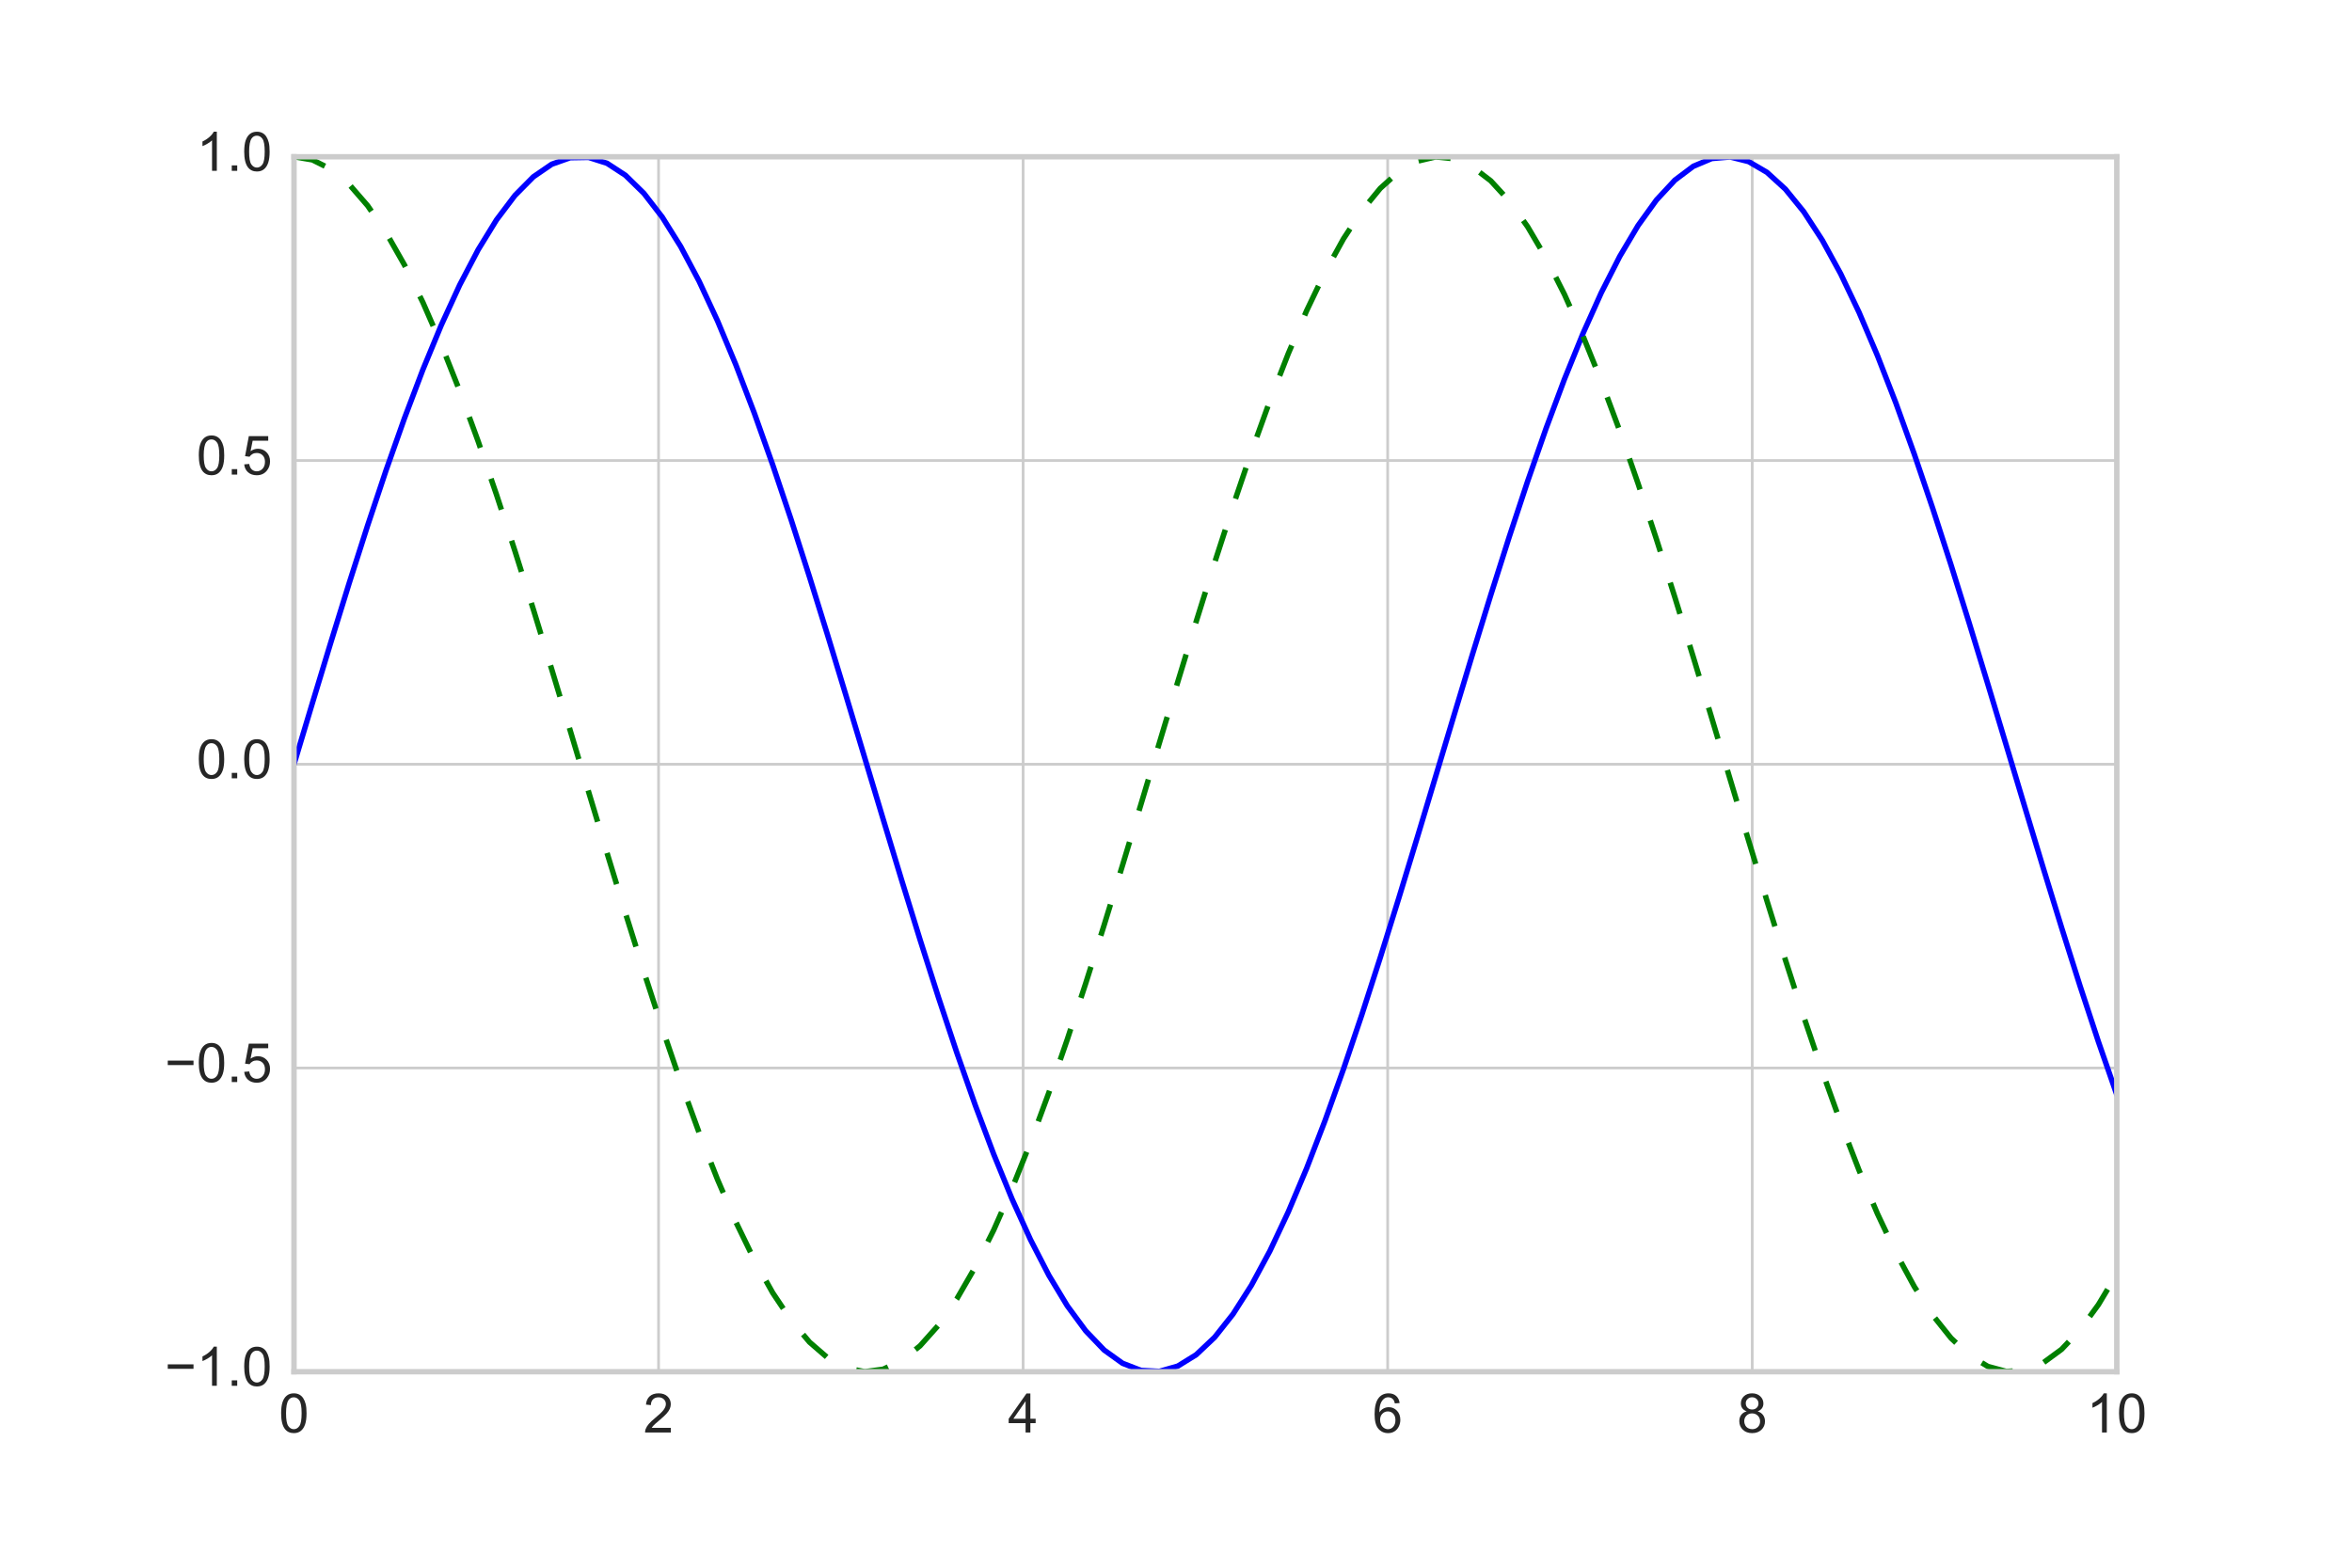 <?xml version="1.0" encoding="utf-8" standalone="no"?>
<!DOCTYPE svg PUBLIC "-//W3C//DTD SVG 1.1//EN"
  "http://www.w3.org/Graphics/SVG/1.1/DTD/svg11.dtd">
<!-- Created with matplotlib (https://matplotlib.org/) -->
<svg height="288pt" version="1.1" viewBox="0 0 432 288" width="432pt" xmlns="http://www.w3.org/2000/svg" xmlns:xlink="http://www.w3.org/1999/xlink">
 <defs>
  <style type="text/css">
*{stroke-linecap:butt;stroke-linejoin:round;}
  </style>
 </defs>
 <g id="figure_1">
  <g id="patch_1">
   <path d="M 0 288 
L 432 288 
L 432 0 
L 0 0 
z
" style="fill:#ffffff;"/>
  </g>
  <g id="axes_1">
   <g id="patch_2">
    <path d="M 54 252 
L 388.8 252 
L 388.8 28.8 
L 54 28.8 
z
" style="fill:#ffffff;"/>
   </g>
   <g id="matplotlib.axis_1">
    <g id="xtick_1">
     <g id="line2d_1">
      <path clip-path="url(#p5e0329bc3f)" d="M 54 252 
L 54 28.8 
" style="fill:none;stroke:#cccccc;stroke-linecap:round;stroke-width:0.5;"/>
     </g>
     <g id="line2d_2"/>
     <g id="line2d_3"/>
     <g id="text_1">
      <!-- 0 -->
      <defs>
       <path d="M 4.156 35.297 
Q 4.156 48 6.766 55.734 
Q 9.375 63.484 14.516 67.672 
Q 19.672 71.875 27.484 71.875 
Q 33.25 71.875 37.594 69.547 
Q 41.938 67.234 44.766 62.859 
Q 47.609 58.5 49.219 52.219 
Q 50.828 45.953 50.828 35.297 
Q 50.828 22.703 48.234 14.969 
Q 45.656 7.234 40.5 3 
Q 35.359 -1.219 27.484 -1.219 
Q 17.141 -1.219 11.234 6.203 
Q 4.156 15.141 4.156 35.297 
z
M 13.188 35.297 
Q 13.188 17.672 17.312 11.828 
Q 21.438 6 27.484 6 
Q 33.547 6 37.672 11.859 
Q 41.797 17.719 41.797 35.297 
Q 41.797 52.984 37.672 58.781 
Q 33.547 64.594 27.391 64.594 
Q 21.344 64.594 17.719 59.469 
Q 13.188 52.938 13.188 35.297 
z
" id="ArialMT-48"/>
      </defs>
      <g style="fill:#262626;" transform="translate(51.22 263.158)scale(0.1 -0.1)">
       <use xlink:href="#ArialMT-48"/>
      </g>
     </g>
    </g>
    <g id="xtick_2">
     <g id="line2d_4">
      <path clip-path="url(#p5e0329bc3f)" d="M 120.96 252 
L 120.96 28.8 
" style="fill:none;stroke:#cccccc;stroke-linecap:round;stroke-width:0.5;"/>
     </g>
     <g id="line2d_5"/>
     <g id="line2d_6"/>
     <g id="text_2">
      <!-- 2 -->
      <defs>
       <path d="M 50.344 8.453 
L 50.344 0 
L 3.031 0 
Q 2.938 3.172 4.047 6.109 
Q 5.859 10.938 9.828 15.625 
Q 13.812 20.312 21.344 26.469 
Q 33.016 36.031 37.109 41.625 
Q 41.219 47.219 41.219 52.203 
Q 41.219 57.422 37.469 61 
Q 33.734 64.594 27.734 64.594 
Q 21.391 64.594 17.578 60.781 
Q 13.766 56.984 13.719 50.25 
L 4.688 51.172 
Q 5.609 61.281 11.656 66.578 
Q 17.719 71.875 27.938 71.875 
Q 38.234 71.875 44.234 66.156 
Q 50.25 60.453 50.25 52 
Q 50.25 47.703 48.484 43.547 
Q 46.734 39.406 42.656 34.812 
Q 38.578 30.219 29.109 22.219 
Q 21.188 15.578 18.938 13.203 
Q 16.703 10.844 15.234 8.453 
z
" id="ArialMT-50"/>
      </defs>
      <g style="fill:#262626;" transform="translate(118.18 263.158)scale(0.1 -0.1)">
       <use xlink:href="#ArialMT-50"/>
      </g>
     </g>
    </g>
    <g id="xtick_3">
     <g id="line2d_7">
      <path clip-path="url(#p5e0329bc3f)" d="M 187.92 252 
L 187.92 28.8 
" style="fill:none;stroke:#cccccc;stroke-linecap:round;stroke-width:0.5;"/>
     </g>
     <g id="line2d_8"/>
     <g id="line2d_9"/>
     <g id="text_3">
      <!-- 4 -->
      <defs>
       <path d="M 32.328 0 
L 32.328 17.141 
L 1.266 17.141 
L 1.266 25.203 
L 33.938 71.578 
L 41.109 71.578 
L 41.109 25.203 
L 50.781 25.203 
L 50.781 17.141 
L 41.109 17.141 
L 41.109 0 
z
M 32.328 25.203 
L 32.328 57.469 
L 9.906 25.203 
z
" id="ArialMT-52"/>
      </defs>
      <g style="fill:#262626;" transform="translate(185.14 263.158)scale(0.1 -0.1)">
       <use xlink:href="#ArialMT-52"/>
      </g>
     </g>
    </g>
    <g id="xtick_4">
     <g id="line2d_10">
      <path clip-path="url(#p5e0329bc3f)" d="M 254.88 252 
L 254.88 28.8 
" style="fill:none;stroke:#cccccc;stroke-linecap:round;stroke-width:0.5;"/>
     </g>
     <g id="line2d_11"/>
     <g id="line2d_12"/>
     <g id="text_4">
      <!-- 6 -->
      <defs>
       <path d="M 49.75 54.047 
L 41.016 53.375 
Q 39.844 58.547 37.703 60.891 
Q 34.125 64.656 28.906 64.656 
Q 24.703 64.656 21.531 62.312 
Q 17.391 59.281 14.984 53.469 
Q 12.594 47.656 12.5 36.922 
Q 15.672 41.75 20.266 44.094 
Q 24.859 46.438 29.891 46.438 
Q 38.672 46.438 44.844 39.969 
Q 51.031 33.5 51.031 23.25 
Q 51.031 16.5 48.125 10.719 
Q 45.219 4.938 40.141 1.859 
Q 35.062 -1.219 28.609 -1.219 
Q 17.625 -1.219 10.688 6.859 
Q 3.766 14.938 3.766 33.5 
Q 3.766 54.25 11.422 63.672 
Q 18.109 71.875 29.438 71.875 
Q 37.891 71.875 43.281 67.141 
Q 48.688 62.406 49.75 54.047 
z
M 13.875 23.188 
Q 13.875 18.656 15.797 14.5 
Q 17.719 10.359 21.188 8.172 
Q 24.656 6 28.469 6 
Q 34.031 6 38.031 10.484 
Q 42.047 14.984 42.047 22.703 
Q 42.047 30.125 38.078 34.391 
Q 34.125 38.672 28.125 38.672 
Q 22.172 38.672 18.016 34.391 
Q 13.875 30.125 13.875 23.188 
z
" id="ArialMT-54"/>
      </defs>
      <g style="fill:#262626;" transform="translate(252.1 263.158)scale(0.1 -0.1)">
       <use xlink:href="#ArialMT-54"/>
      </g>
     </g>
    </g>
    <g id="xtick_5">
     <g id="line2d_13">
      <path clip-path="url(#p5e0329bc3f)" d="M 321.84 252 
L 321.84 28.8 
" style="fill:none;stroke:#cccccc;stroke-linecap:round;stroke-width:0.5;"/>
     </g>
     <g id="line2d_14"/>
     <g id="line2d_15"/>
     <g id="text_5">
      <!-- 8 -->
      <defs>
       <path d="M 17.672 38.812 
Q 12.203 40.828 9.562 44.531 
Q 6.938 48.25 6.938 53.422 
Q 6.938 61.234 12.547 66.547 
Q 18.172 71.875 27.484 71.875 
Q 36.859 71.875 42.578 66.422 
Q 48.297 60.984 48.297 53.172 
Q 48.297 48.188 45.672 44.5 
Q 43.062 40.828 37.75 38.812 
Q 44.344 36.672 47.781 31.875 
Q 51.219 27.094 51.219 20.453 
Q 51.219 11.281 44.719 5.031 
Q 38.234 -1.219 27.641 -1.219 
Q 17.047 -1.219 10.547 5.047 
Q 4.047 11.328 4.047 20.703 
Q 4.047 27.688 7.594 32.391 
Q 11.141 37.109 17.672 38.812 
z
M 15.922 53.719 
Q 15.922 48.641 19.188 45.406 
Q 22.469 42.188 27.688 42.188 
Q 32.766 42.188 36.016 45.375 
Q 39.266 48.578 39.266 53.219 
Q 39.266 58.062 35.906 61.359 
Q 32.562 64.656 27.594 64.656 
Q 22.562 64.656 19.234 61.422 
Q 15.922 58.203 15.922 53.719 
z
M 13.094 20.656 
Q 13.094 16.891 14.875 13.375 
Q 16.656 9.859 20.172 7.922 
Q 23.688 6 27.734 6 
Q 34.031 6 38.125 10.047 
Q 42.234 14.109 42.234 20.359 
Q 42.234 26.703 38.016 30.859 
Q 33.797 35.016 27.438 35.016 
Q 21.234 35.016 17.156 30.906 
Q 13.094 26.812 13.094 20.656 
z
" id="ArialMT-56"/>
      </defs>
      <g style="fill:#262626;" transform="translate(319.06 263.158)scale(0.1 -0.1)">
       <use xlink:href="#ArialMT-56"/>
      </g>
     </g>
    </g>
    <g id="xtick_6">
     <g id="line2d_16">
      <path clip-path="url(#p5e0329bc3f)" d="M 388.8 252 
L 388.8 28.8 
" style="fill:none;stroke:#cccccc;stroke-linecap:round;stroke-width:0.5;"/>
     </g>
     <g id="line2d_17"/>
     <g id="line2d_18"/>
     <g id="text_6">
      <!-- 10 -->
      <defs>
       <path d="M 37.25 0 
L 28.469 0 
L 28.469 56 
Q 25.297 52.984 20.141 49.953 
Q 14.984 46.922 10.891 45.406 
L 10.891 53.906 
Q 18.266 57.375 23.781 62.297 
Q 29.297 67.234 31.594 71.875 
L 37.25 71.875 
z
" id="ArialMT-49"/>
      </defs>
      <g style="fill:#262626;" transform="translate(383.239 263.158)scale(0.1 -0.1)">
       <use xlink:href="#ArialMT-49"/>
       <use x="55.615" xlink:href="#ArialMT-48"/>
      </g>
     </g>
    </g>
   </g>
   <g id="matplotlib.axis_2">
    <g id="ytick_1">
     <g id="line2d_19">
      <path clip-path="url(#p5e0329bc3f)" d="M 54 252 
L 388.8 252 
" style="fill:none;stroke:#cccccc;stroke-linecap:round;stroke-width:0.5;"/>
     </g>
     <g id="line2d_20"/>
     <g id="line2d_21"/>
     <g id="text_7">
      <!-- −1.0 -->
      <defs>
       <path d="M 52.828 31.203 
L 5.562 31.203 
L 5.562 39.406 
L 52.828 39.406 
z
" id="ArialMT-8722"/>
       <path d="M 9.078 0 
L 9.078 10.016 
L 19.094 10.016 
L 19.094 0 
z
" id="ArialMT-46"/>
      </defs>
      <g style="fill:#262626;" transform="translate(30.259 254.585)scale(0.1 -0.1)">
       <use xlink:href="#ArialMT-8722"/>
       <use x="58.398" xlink:href="#ArialMT-49"/>
       <use x="114.014" xlink:href="#ArialMT-46"/>
       <use x="141.797" xlink:href="#ArialMT-48"/>
      </g>
     </g>
    </g>
    <g id="ytick_2">
     <g id="line2d_22">
      <path clip-path="url(#p5e0329bc3f)" d="M 54 196.2 
L 388.8 196.2 
" style="fill:none;stroke:#cccccc;stroke-linecap:round;stroke-width:0.5;"/>
     </g>
     <g id="line2d_23"/>
     <g id="line2d_24"/>
     <g id="text_8">
      <!-- −0.5 -->
      <defs>
       <path d="M 4.156 18.75 
L 13.375 19.531 
Q 14.406 12.797 18.141 9.391 
Q 21.875 6 27.156 6 
Q 33.5 6 37.891 10.781 
Q 42.281 15.578 42.281 23.484 
Q 42.281 31 38.062 35.344 
Q 33.844 39.703 27 39.703 
Q 22.75 39.703 19.328 37.766 
Q 15.922 35.844 13.969 32.766 
L 5.719 33.844 
L 12.641 70.609 
L 48.25 70.609 
L 48.25 62.203 
L 19.672 62.203 
L 15.828 42.969 
Q 22.266 47.469 29.344 47.469 
Q 38.719 47.469 45.156 40.969 
Q 51.609 34.469 51.609 24.266 
Q 51.609 14.547 45.953 7.469 
Q 39.062 -1.219 27.156 -1.219 
Q 17.391 -1.219 11.203 4.25 
Q 5.031 9.719 4.156 18.75 
z
" id="ArialMT-53"/>
      </defs>
      <g style="fill:#262626;" transform="translate(30.259 198.785)scale(0.1 -0.1)">
       <use xlink:href="#ArialMT-8722"/>
       <use x="58.398" xlink:href="#ArialMT-48"/>
       <use x="114.014" xlink:href="#ArialMT-46"/>
       <use x="141.797" xlink:href="#ArialMT-53"/>
      </g>
     </g>
    </g>
    <g id="ytick_3">
     <g id="line2d_25">
      <path clip-path="url(#p5e0329bc3f)" d="M 54 140.4 
L 388.8 140.4 
" style="fill:none;stroke:#cccccc;stroke-linecap:round;stroke-width:0.5;"/>
     </g>
     <g id="line2d_26"/>
     <g id="line2d_27"/>
     <g id="text_9">
      <!-- 0.0 -->
      <g style="fill:#262626;" transform="translate(36.1 142.985)scale(0.1 -0.1)">
       <use xlink:href="#ArialMT-48"/>
       <use x="55.615" xlink:href="#ArialMT-46"/>
       <use x="83.398" xlink:href="#ArialMT-48"/>
      </g>
     </g>
    </g>
    <g id="ytick_4">
     <g id="line2d_28">
      <path clip-path="url(#p5e0329bc3f)" d="M 54 84.6 
L 388.8 84.6 
" style="fill:none;stroke:#cccccc;stroke-linecap:round;stroke-width:0.5;"/>
     </g>
     <g id="line2d_29"/>
     <g id="line2d_30"/>
     <g id="text_10">
      <!-- 0.5 -->
      <g style="fill:#262626;" transform="translate(36.1 87.185)scale(0.1 -0.1)">
       <use xlink:href="#ArialMT-48"/>
       <use x="55.615" xlink:href="#ArialMT-46"/>
       <use x="83.398" xlink:href="#ArialMT-53"/>
      </g>
     </g>
    </g>
    <g id="ytick_5">
     <g id="line2d_31">
      <path clip-path="url(#p5e0329bc3f)" d="M 54 28.8 
L 388.8 28.8 
" style="fill:none;stroke:#cccccc;stroke-linecap:round;stroke-width:0.5;"/>
     </g>
     <g id="line2d_32"/>
     <g id="line2d_33"/>
     <g id="text_11">
      <!-- 1.0 -->
      <g style="fill:#262626;" transform="translate(36.1 31.385)scale(0.1 -0.1)">
       <use xlink:href="#ArialMT-49"/>
       <use x="55.615" xlink:href="#ArialMT-46"/>
       <use x="83.398" xlink:href="#ArialMT-48"/>
      </g>
     </g>
    </g>
   </g>
   <g id="line2d_34">
    <path clip-path="url(#p5e0329bc3f)" d="M 54 140.4 
L 57.382 129.146 
L 60.764 118.008 
L 64.145 107.097 
L 67.527 96.526 
L 70.909 86.402 
L 74.291 76.829 
L 77.673 67.904 
L 81.055 59.717 
L 84.436 52.354 
L 87.818 45.888 
L 91.2 40.385 
L 94.582 35.902 
L 97.964 32.484 
L 101.345 30.167 
L 104.727 28.973 
L 108.109 28.915 
L 111.491 29.993 
L 114.873 32.198 
L 118.255 35.505 
L 121.636 39.881 
L 125.018 45.283 
L 128.4 51.653 
L 131.782 58.929 
L 135.164 67.035 
L 138.545 75.889 
L 141.927 85.401 
L 145.309 95.473 
L 148.691 106.004 
L 152.073 116.885 
L 155.455 128.006 
L 158.836 139.253 
L 162.218 150.512 
L 165.6 161.667 
L 168.982 172.606 
L 172.364 183.217 
L 175.745 193.391 
L 179.127 203.025 
L 182.509 212.02 
L 185.891 220.286 
L 189.273 227.737 
L 192.655 234.297 
L 196.036 239.901 
L 199.418 244.49 
L 202.8 248.018 
L 206.182 250.449 
L 209.564 251.758 
L 212.945 251.931 
L 216.327 250.968 
L 219.709 248.878 
L 223.091 245.681 
L 226.473 241.412 
L 229.855 236.112 
L 233.236 229.837 
L 236.618 222.651 
L 240 214.625 
L 243.382 205.843 
L 246.764 196.394 
L 250.145 186.374 
L 253.527 175.886 
L 256.909 165.035 
L 260.291 153.934 
L 263.673 142.694 
L 267.055 131.431 
L 270.436 120.26 
L 273.818 109.294 
L 277.2 98.645 
L 280.582 88.421 
L 283.964 78.728 
L 287.345 69.663 
L 290.727 61.319 
L 294.109 53.782 
L 297.491 47.128 
L 300.873 41.424 
L 304.255 36.729 
L 307.636 33.092 
L 311.018 30.548 
L 314.4 29.124 
L 317.782 28.834 
L 321.164 29.682 
L 324.545 31.659 
L 327.927 34.744 
L 331.309 38.906 
L 334.691 44.103 
L 338.073 50.281 
L 341.455 57.378 
L 344.836 65.322 
L 348.218 74.031 
L 351.6 83.416 
L 354.982 93.383 
L 358.364 103.829 
L 361.745 114.647 
L 365.127 125.728 
L 368.509 136.959 
L 371.891 148.225 
L 375.273 159.411 
L 378.655 170.403 
L 382.036 181.089 
L 385.418 191.361 
L 388.8 201.113 
" style="fill:none;stroke:#0000ff;stroke-linecap:round;"/>
   </g>
   <g id="line2d_35">
    <path clip-path="url(#p5e0329bc3f)" d="M 54 28.8 
L 57.382 29.369 
L 60.764 31.07 
L 64.145 33.885 
L 67.527 37.786 
L 70.909 42.733 
L 74.291 48.676 
L 77.673 55.554 
L 81.055 63.297 
L 84.436 71.826 
L 87.818 81.054 
L 91.2 90.887 
L 94.582 101.225 
L 97.964 111.962 
L 101.345 122.989 
L 104.727 134.193 
L 108.109 145.461 
L 111.491 156.677 
L 114.873 167.727 
L 118.255 178.499 
L 121.636 188.882 
L 125.018 198.771 
L 128.4 208.065 
L 131.782 216.67 
L 135.164 224.496 
L 138.545 231.466 
L 141.927 237.507 
L 145.309 242.558 
L 148.691 246.567 
L 152.073 249.494 
L 155.455 251.31 
L 158.836 251.994 
L 162.218 251.541 
L 165.6 249.955 
L 168.982 247.252 
L 172.364 243.46 
L 175.745 238.617 
L 179.127 232.772 
L 182.509 225.987 
L 185.891 218.328 
L 189.273 209.876 
L 192.655 200.714 
L 196.036 190.939 
L 199.418 180.647 
L 202.8 169.946 
L 206.182 158.943 
L 209.564 147.752 
L 212.945 136.485 
L 216.327 125.259 
L 219.709 114.186 
L 223.091 103.381 
L 226.473 92.953 
L 229.855 83.009 
L 233.236 73.65 
L 236.618 64.972 
L 240 57.062 
L 243.382 50.002 
L 246.764 43.864 
L 250.145 38.71 
L 253.527 34.592 
L 256.909 31.553 
L 260.291 29.624 
L 263.673 28.824 
L 267.055 29.161 
L 270.436 30.632 
L 273.818 33.223 
L 277.2 36.906 
L 280.582 41.644 
L 283.964 47.389 
L 287.345 54.082 
L 290.727 61.655 
L 294.109 70.03 
L 297.491 79.123 
L 300.873 88.841 
L 304.255 99.085 
L 307.636 109.749 
L 311.018 120.726 
L 314.4 131.904 
L 317.782 143.168 
L 321.164 154.404 
L 324.545 165.497 
L 327.927 176.335 
L 331.309 186.806 
L 334.691 196.804 
L 338.073 206.227 
L 341.455 214.979 
L 344.836 222.97 
L 348.218 230.12 
L 351.6 236.355 
L 354.982 241.612 
L 358.364 245.838 
L 361.745 248.988 
L 365.127 251.031 
L 368.509 251.947 
L 371.891 251.725 
L 375.273 250.369 
L 378.655 247.891 
L 382.036 244.318 
L 385.418 239.685 
L 388.8 234.04 
" style="fill:none;stroke:#008000;stroke-dasharray:6,6;stroke-dashoffset:0;"/>
   </g>
   <g id="patch_3">
    <path d="M 54 252 
L 54 28.8 
" style="fill:none;stroke:#cccccc;stroke-linecap:square;stroke-linejoin:miter;"/>
   </g>
   <g id="patch_4">
    <path d="M 388.8 252 
L 388.8 28.8 
" style="fill:none;stroke:#cccccc;stroke-linecap:square;stroke-linejoin:miter;"/>
   </g>
   <g id="patch_5">
    <path d="M 54 252 
L 388.8 252 
" style="fill:none;stroke:#cccccc;stroke-linecap:square;stroke-linejoin:miter;"/>
   </g>
   <g id="patch_6">
    <path d="M 54 28.8 
L 388.8 28.8 
" style="fill:none;stroke:#cccccc;stroke-linecap:square;stroke-linejoin:miter;"/>
   </g>
  </g>
 </g>
 <defs>
  <clipPath id="p5e0329bc3f">
   <rect height="223.2" width="334.8" x="54" y="28.8"/>
  </clipPath>
 </defs>
</svg>
